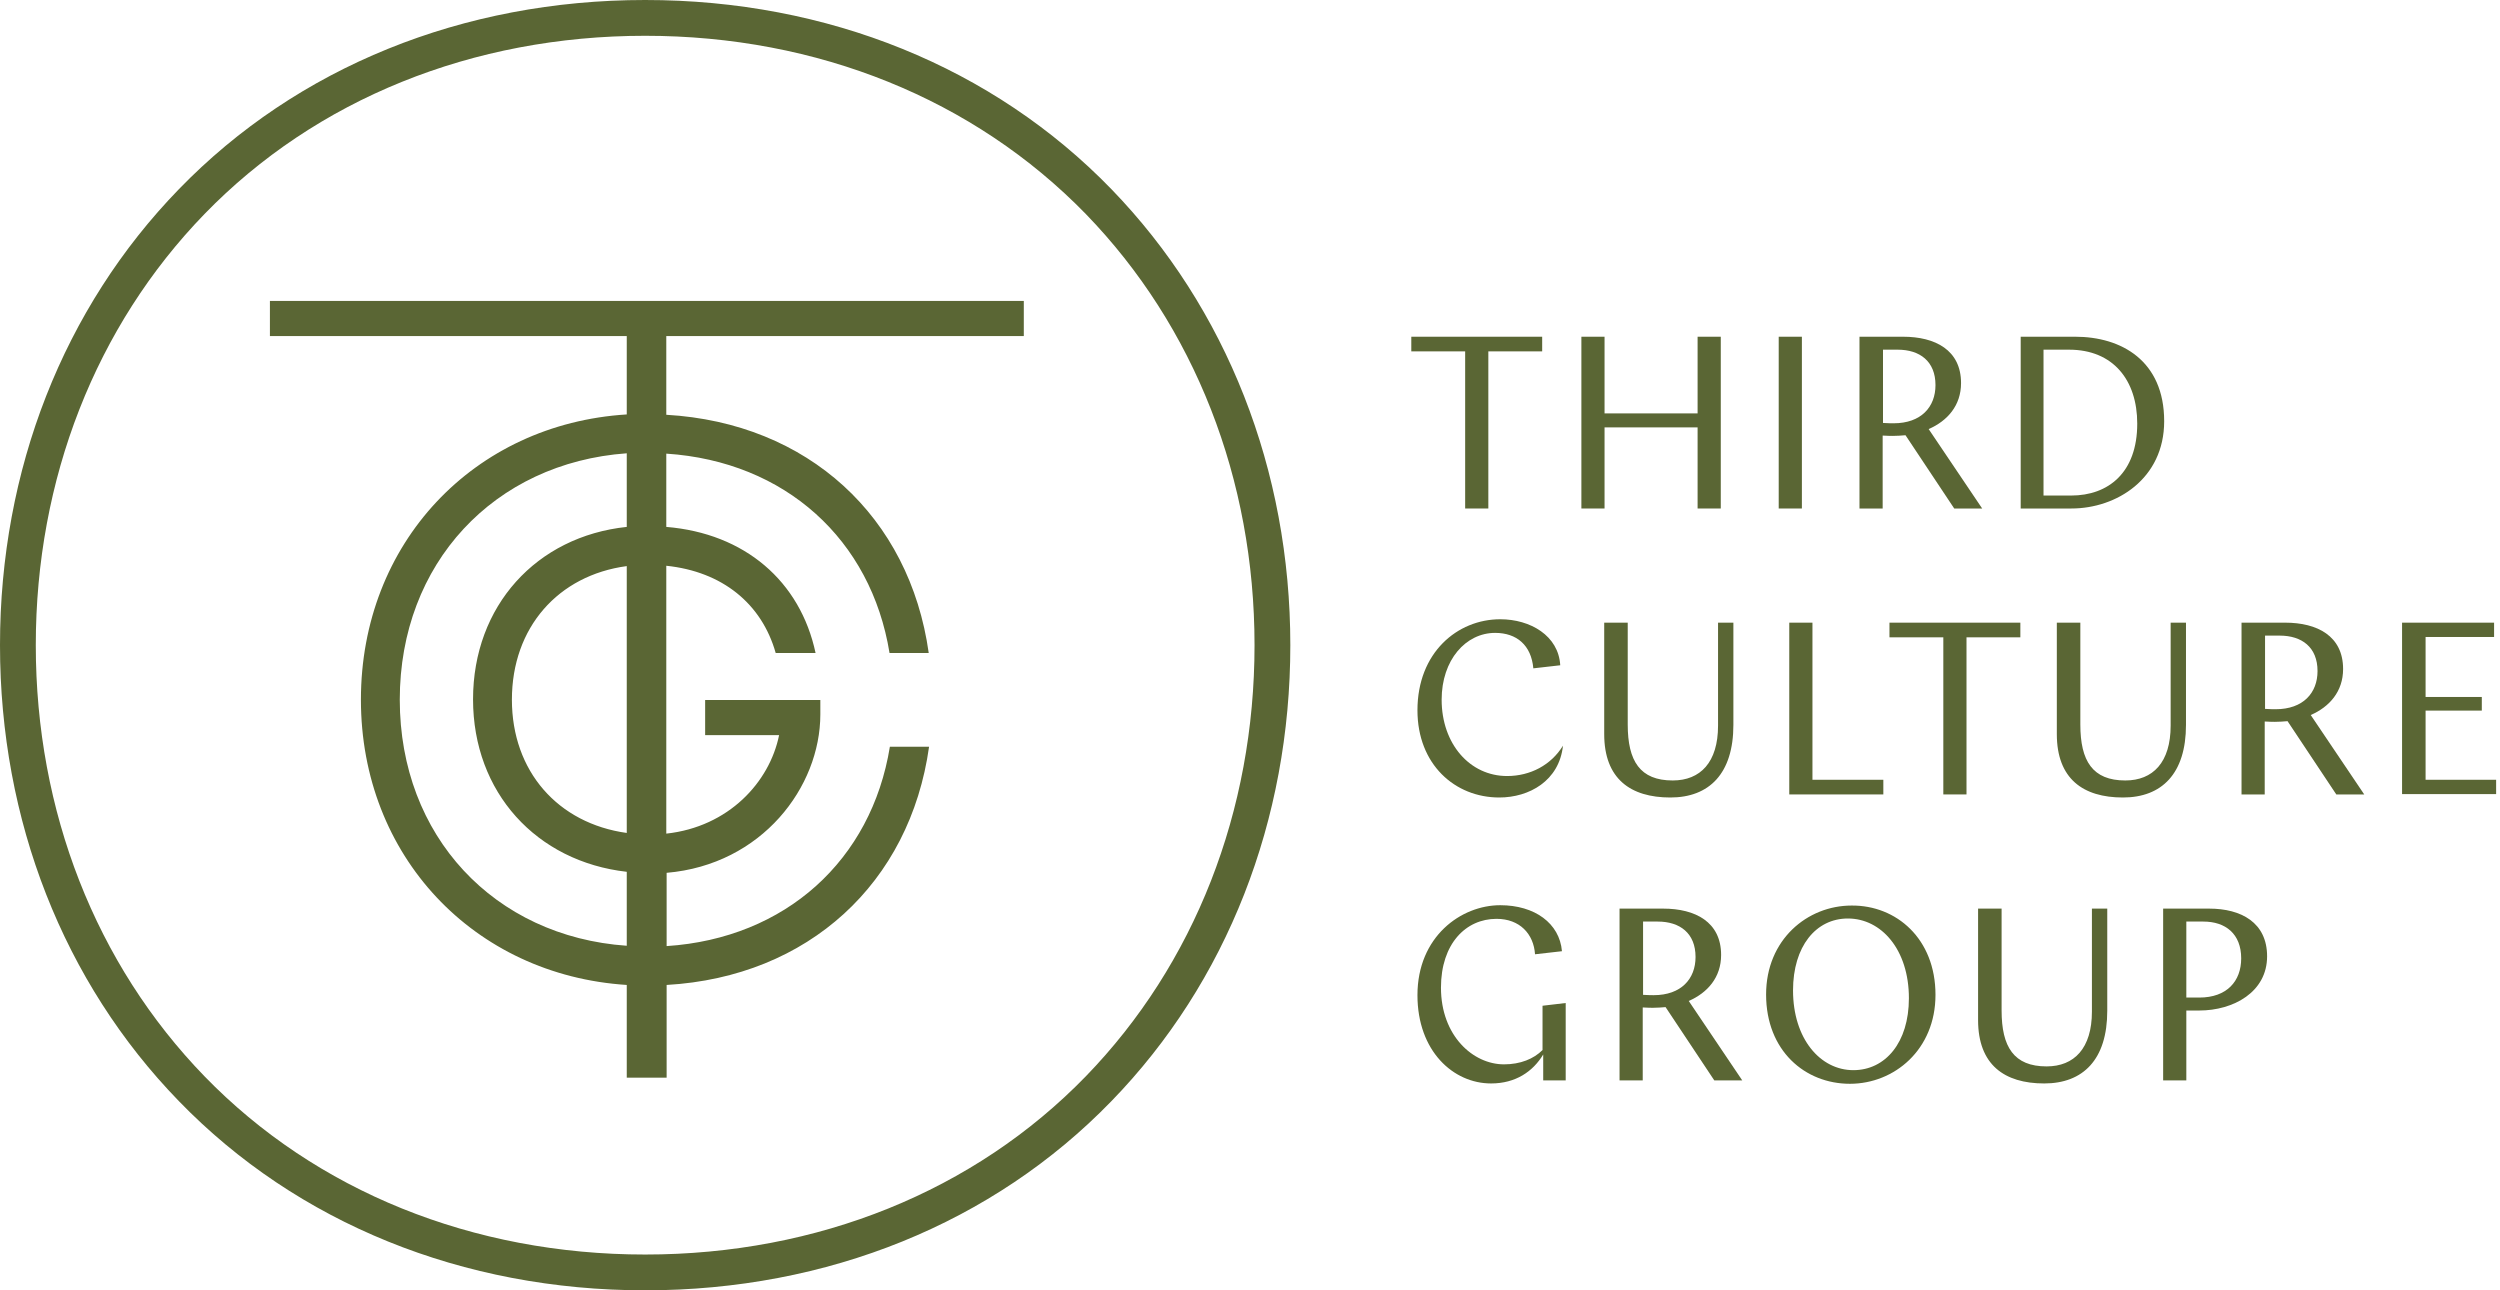 <svg width="155" height="80" viewBox="0 0 155 80" fill="none" xmlns="http://www.w3.org/2000/svg">
<path d="M63.476 20.835V18.658H16.735V20.835H38.859V25.695C29.371 26.286 22.377 33.682 22.377 43.381C22.377 53.059 29.371 60.454 38.859 61.067V66.815H41.331V61.067C50.121 60.56 56.418 54.749 57.602 46.297H55.172C54.031 53.333 48.706 58.172 41.331 58.658V54.115C47.248 53.608 50.861 48.79 50.861 44.289V43.402H43.719V45.578H48.304C47.713 48.494 45.177 51.263 41.31 51.685V35.077C44.776 35.436 47.227 37.422 48.093 40.486H50.565C49.614 36.028 46.17 33.069 41.31 32.668V28.125C48.685 28.611 54.01 33.45 55.151 40.486H57.581C56.397 32.034 50.1 26.223 41.31 25.716V20.835H63.476ZM24.786 43.381C24.786 34.929 30.639 28.695 38.859 28.104V32.668C33.259 33.259 29.329 37.57 29.329 43.36C29.329 49.128 33.259 53.418 38.859 54.052V58.637C30.639 58.066 24.786 51.833 24.786 43.381ZM38.859 35.098V51.643C34.591 51.051 31.738 47.818 31.738 43.381C31.738 38.901 34.612 35.668 38.859 35.098Z" fill="#5A6634"/>
<path d="M40 80C28.695 80 18.426 75.837 11.094 68.273C3.93 60.898 0 50.861 0 40C0 29.139 3.93 19.102 11.094 11.727C18.426 4.163 28.695 0 40 0C51.305 0 61.574 4.163 68.906 11.727C76.049 19.102 80 29.139 80 40C80 50.861 76.07 60.898 68.906 68.273C61.574 75.837 51.305 80 40 80ZM40 2.219C29.308 2.219 19.588 6.149 12.678 13.27C5.938 20.222 2.219 29.709 2.219 40C2.219 50.291 5.938 59.778 12.678 66.73C19.588 73.851 29.308 77.781 40 77.781C50.692 77.781 60.412 73.851 67.322 66.73C74.062 59.778 77.781 50.291 77.781 40C77.781 29.709 74.062 20.222 67.322 13.27C60.391 6.149 50.692 2.219 40 2.219Z" fill="#5A6634"/>
<path d="M87.501 20.877H95.615V21.785H92.277V31.527H90.84V21.785H87.501V20.877Z" fill="#5A6634"/>
<path d="M105.251 26.498H99.482V31.527H98.046V20.877H99.482V25.631H105.251V20.877H106.688V31.527H105.251V26.498Z" fill="#5A6634"/>
<path d="M110.28 20.877H111.717V31.527H110.28V20.877Z" fill="#5A6634"/>
<path d="M121.162 31.527L118.141 26.984C117.887 27.005 117.633 27.026 117.359 27.026C117.232 27.026 117.084 27.026 116.725 27.005V31.527H115.288V20.877H117.993C119.979 20.877 121.585 21.701 121.585 23.751C121.585 25.145 120.74 26.096 119.577 26.603L122.895 31.527H121.162ZM116.746 21.68V26.223C117.042 26.244 117.317 26.244 117.401 26.244C119.113 26.244 120 25.23 120 23.877C120 22.398 119.028 21.68 117.655 21.68H116.746Z" fill="#5A6634"/>
<path d="M125.262 20.877H128.664C131.516 20.877 134.179 22.356 134.179 26.117C134.179 29.688 131.22 31.527 128.431 31.527H125.283V20.877H125.262ZM126.698 21.68V30.724H128.41C130.713 30.724 132.509 29.308 132.509 26.265C132.509 23.561 131.009 21.68 128.283 21.68H126.698Z" fill="#5A6634"/>
<path d="M92.953 49.445C90.206 49.445 87.882 47.396 87.882 44.036C87.882 40.465 90.354 38.394 93.016 38.394C94.876 38.394 96.63 39.408 96.735 41.247L95.066 41.437C94.939 40 94.031 39.239 92.7 39.239C90.882 39.239 89.382 40.909 89.382 43.381C89.382 46.128 91.136 48.114 93.439 48.114C94.876 48.114 96.165 47.438 96.904 46.233C96.672 48.41 94.812 49.445 92.953 49.445Z" fill="#5A6634"/>
<path d="M99.482 38.605H100.919V44.923C100.919 47.184 101.68 48.389 103.708 48.389C105.42 48.389 106.519 47.269 106.519 44.987V38.605H107.47V44.944C107.47 47.966 105.969 49.445 103.561 49.445C101.088 49.445 99.461 48.283 99.461 45.515V38.605H99.482Z" fill="#5A6634"/>
<path d="M110.935 38.605H112.372V48.346H116.767V49.255H110.935V38.605Z" fill="#5A6634"/>
<path d="M117.147 38.605H125.262V39.514H121.923V49.255H120.486V39.514H117.147V38.605Z" fill="#5A6634"/>
<path d="M127.544 38.605H128.981V44.923C128.981 47.184 129.741 48.389 131.77 48.389C133.481 48.389 134.58 47.269 134.58 44.987V38.605H135.531V44.944C135.531 47.966 134.031 49.445 131.622 49.445C129.15 49.445 127.523 48.283 127.523 45.515V38.605H127.544Z" fill="#5A6634"/>
<path d="M144.85 49.255L141.828 44.712C141.574 44.733 141.321 44.754 141.046 44.754C140.919 44.754 140.771 44.754 140.412 44.733V49.255H138.975V38.605H141.68C143.666 38.605 145.272 39.429 145.272 41.479C145.272 42.874 144.427 43.825 143.265 44.332L146.582 49.255H144.85ZM140.433 39.408V43.951C140.729 43.972 141.004 43.972 141.088 43.972C142.8 43.972 143.687 42.958 143.687 41.606C143.687 40.127 142.715 39.408 141.342 39.408H140.433Z" fill="#5A6634"/>
<path d="M148.949 38.605H154.633V39.493H150.386V43.212H153.872V44.057H150.386V48.346H154.76V49.234H148.928V38.605H148.949Z" fill="#5A6634"/>
<path d="M95.679 66.984V65.378C95.045 66.434 93.967 67.174 92.446 67.174C90.1 67.174 87.882 65.166 87.882 61.701C87.882 58.067 90.586 56.123 93.016 56.123C95.151 56.123 96.693 57.242 96.841 58.975L95.172 59.165C95.087 57.898 94.221 56.968 92.784 56.968C90.882 56.968 89.34 58.51 89.34 61.236C89.34 64.216 91.326 65.99 93.249 65.99C94.263 65.99 95.087 65.652 95.637 65.103V62.356L97.073 62.187V66.984H95.679Z" fill="#5A6634"/>
<path d="M106.286 66.984L103.265 62.441C103.011 62.462 102.758 62.483 102.483 62.483C102.356 62.483 102.208 62.483 101.849 62.462V66.984H100.412V56.334H103.117C105.103 56.334 106.709 57.158 106.709 59.208C106.709 60.602 105.864 61.553 104.702 62.06L108.019 66.984H106.286ZM101.87 57.137V61.68C102.166 61.701 102.441 61.701 102.525 61.701C104.237 61.701 105.124 60.687 105.124 59.334C105.124 57.855 104.152 57.137 102.779 57.137H101.87Z" fill="#5A6634"/>
<path d="M120 61.68C120 65.082 117.443 67.195 114.696 67.195C111.907 67.195 109.498 65.145 109.498 61.659C109.498 58.257 112.055 56.144 114.802 56.144C117.57 56.123 120 58.193 120 61.68ZM111.168 61.405C111.168 64.406 112.858 66.35 114.908 66.35C116.894 66.35 118.352 64.638 118.352 61.891C118.352 58.87 116.64 56.947 114.57 56.947C112.583 56.947 111.168 58.679 111.168 61.405Z" fill="#5A6634"/>
<path d="M122.663 56.334H124.099V62.652C124.099 64.913 124.86 66.117 126.889 66.117C128.6 66.117 129.699 64.997 129.699 62.715V56.334H130.65V62.673C130.65 65.695 129.15 67.174 126.741 67.174C124.268 67.174 122.641 66.012 122.641 63.243V56.334H122.663Z" fill="#5A6634"/>
<path d="M135.552 62.652V66.984H134.115V56.334H136.968C138.954 56.334 140.56 57.2 140.56 59.292C140.56 61.511 138.468 62.652 136.355 62.652H135.552ZM135.552 57.137V61.849H136.355C138.067 61.849 138.954 60.835 138.954 59.419C138.954 57.898 137.982 57.137 136.609 57.137H135.552Z" fill="#5A6634"/>
</svg>
